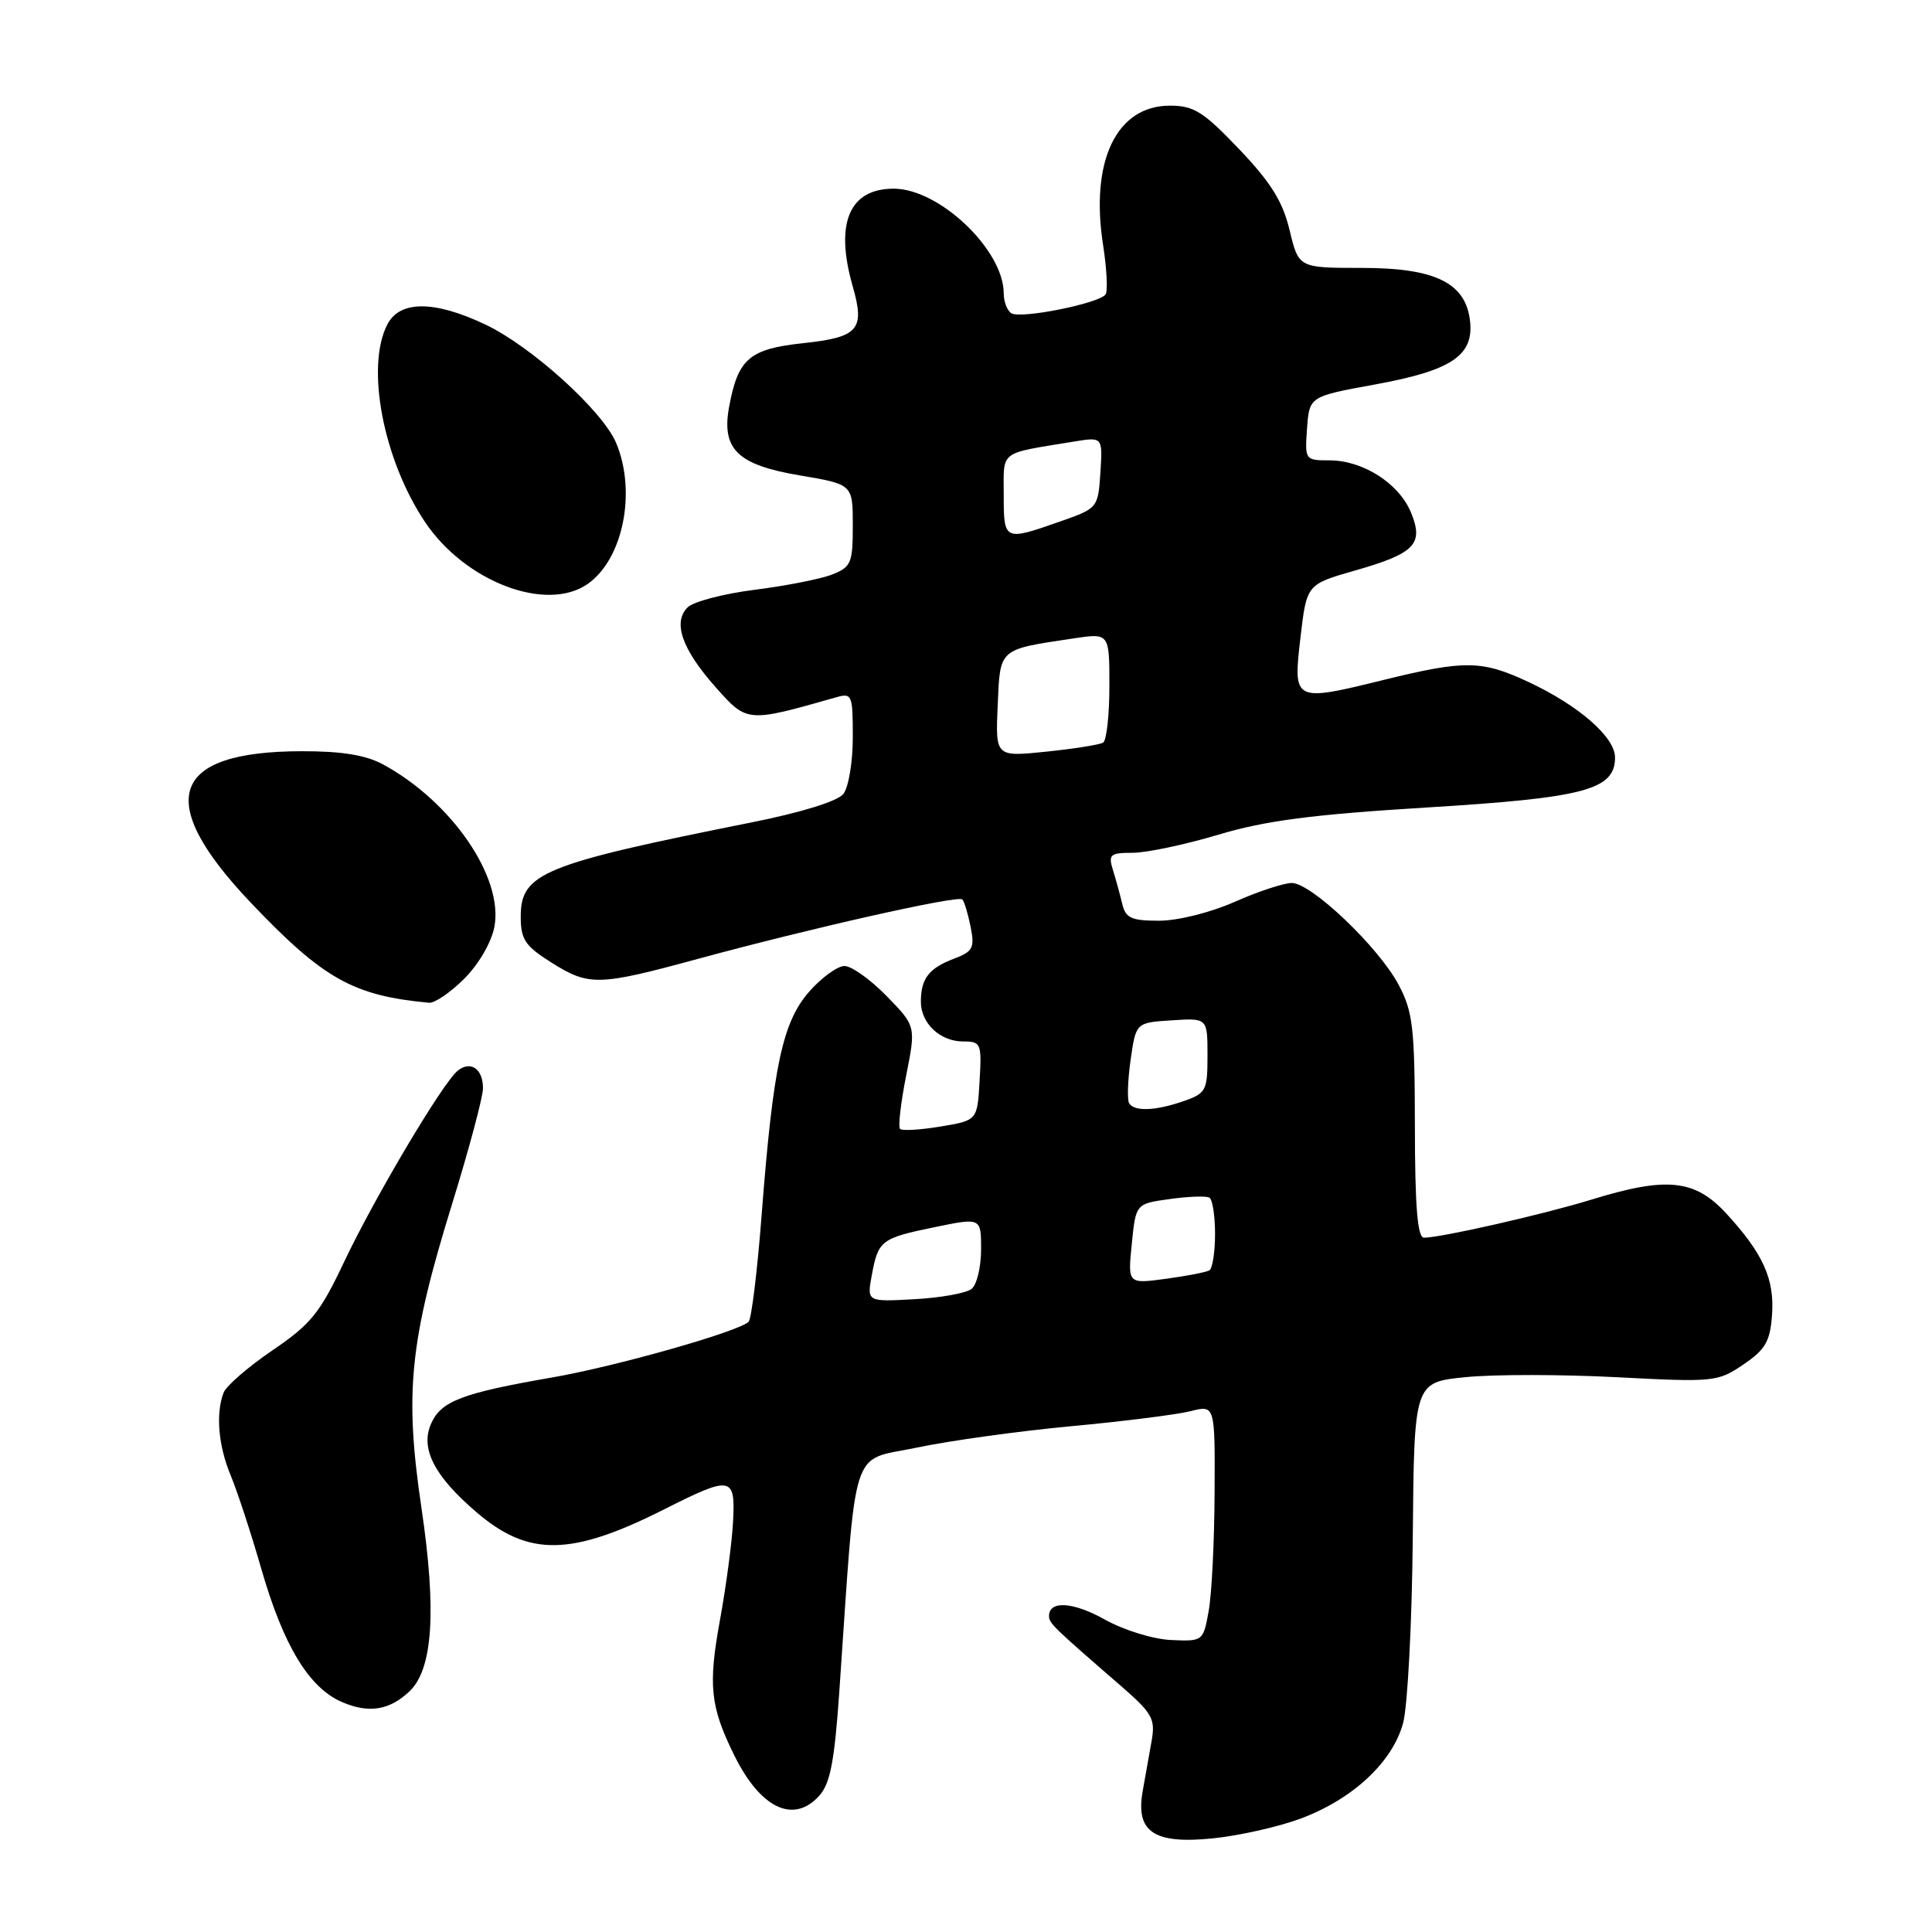<?xml version="1.0" encoding="UTF-8" standalone="no"?>
<!DOCTYPE svg PUBLIC "-//W3C//DTD SVG 1.1//EN" "http://www.w3.org/Graphics/SVG/1.1/DTD/svg11.dtd" >
<svg xmlns="http://www.w3.org/2000/svg" xmlns:xlink="http://www.w3.org/1999/xlink" version="1.1" viewBox="0 0 256 256">
 <g >
 <path fill="currentColor"
d=" M 172.35 240.97 C 179.28 238.38 184.52 233.48 185.92 228.31 C 186.52 226.06 187.10 214.98 187.20 203.69 C 187.38 183.16 187.38 183.16 194.20 182.48 C 197.95 182.10 206.97 182.11 214.26 182.49 C 227.11 183.16 227.60 183.11 231.00 180.81 C 233.92 178.83 234.55 177.75 234.80 174.27 C 235.16 169.49 233.61 166.07 228.70 160.75 C 224.55 156.26 220.81 155.89 210.86 158.96 C 204.53 160.91 190.94 164.00 188.68 164.00 C 187.83 164.00 187.49 159.93 187.48 149.25 C 187.46 136.14 187.22 134.05 185.32 130.48 C 182.68 125.50 173.76 117.00 171.17 117.00 C 170.11 117.00 166.71 118.12 163.60 119.50 C 160.39 120.92 156.06 122.00 153.59 122.00 C 149.90 122.00 149.15 121.66 148.70 119.75 C 148.40 118.51 147.85 116.49 147.46 115.25 C 146.84 113.23 147.10 113.00 150.08 113.00 C 151.91 113.00 157.02 111.92 161.45 110.60 C 167.69 108.73 173.87 107.93 189.00 107.00 C 209.98 105.72 214.00 104.66 214.00 100.37 C 214.00 97.67 209.20 93.48 202.50 90.35 C 196.35 87.48 194.09 87.45 183.44 90.07 C 171.38 93.04 171.32 93.01 172.32 84.47 C 173.14 77.43 173.14 77.43 179.54 75.60 C 187.51 73.32 188.69 72.09 186.95 67.88 C 185.36 64.05 180.61 61.01 176.19 61.00 C 172.92 61.00 172.89 60.95 173.19 56.77 C 173.50 52.53 173.50 52.53 182.23 50.94 C 192.28 49.10 195.25 47.14 194.80 42.65 C 194.28 37.51 190.25 35.50 180.47 35.50 C 172.08 35.50 172.08 35.50 170.88 30.51 C 169.97 26.69 168.40 24.18 164.19 19.76 C 159.45 14.79 158.19 14.00 155.02 14.00 C 147.93 14.00 144.42 21.34 146.17 32.51 C 146.65 35.59 146.80 38.51 146.51 38.99 C 145.77 40.18 135.28 42.29 134.01 41.51 C 133.46 41.16 133.00 39.99 133.00 38.89 C 133.00 33.12 124.47 25.00 118.42 25.00 C 112.51 25.00 110.59 29.60 113.00 37.98 C 114.63 43.68 113.75 44.69 106.44 45.47 C 99.29 46.24 97.79 47.52 96.61 53.91 C 95.58 59.52 97.72 61.60 105.96 62.99 C 113.00 64.18 113.00 64.18 113.00 69.62 C 113.00 74.62 112.78 75.14 110.25 76.13 C 108.74 76.72 104.12 77.63 100.00 78.15 C 95.88 78.67 91.88 79.72 91.12 80.47 C 89.11 82.45 90.36 86.03 94.83 91.06 C 99.00 95.76 98.98 95.76 110.75 92.41 C 112.90 91.79 113.00 92.02 113.00 97.69 C 113.00 100.95 112.44 104.33 111.75 105.20 C 110.99 106.17 106.17 107.66 99.50 108.99 C 71.88 114.51 69.00 115.69 69.00 121.47 C 69.00 124.47 69.58 125.34 72.98 127.49 C 78.05 130.69 79.22 130.66 92.50 127.05 C 107.39 123.00 126.94 118.60 127.51 119.18 C 127.77 119.43 128.26 121.07 128.61 122.80 C 129.17 125.61 128.92 126.08 126.39 127.04 C 123.08 128.30 122.04 129.65 122.02 132.68 C 121.99 135.57 124.56 138.00 127.62 138.00 C 129.99 138.00 130.09 138.25 129.80 143.23 C 129.50 148.46 129.50 148.46 124.63 149.27 C 121.95 149.72 119.53 149.86 119.26 149.59 C 118.99 149.32 119.35 146.14 120.07 142.53 C 121.37 135.97 121.37 135.97 117.48 131.98 C 115.34 129.79 112.83 128.00 111.90 128.00 C 110.97 128.00 108.87 129.53 107.23 131.39 C 103.68 135.43 102.44 141.27 100.92 161.00 C 100.35 168.43 99.57 174.79 99.19 175.15 C 97.80 176.47 81.59 181.06 73.17 182.52 C 61.29 184.58 58.48 185.64 57.15 188.58 C 55.64 191.89 57.50 195.56 63.14 200.38 C 70.05 206.30 75.68 206.21 88.04 199.98 C 96.89 195.51 97.44 195.61 97.14 201.50 C 97.01 204.25 96.22 210.17 95.40 214.66 C 93.82 223.31 94.11 226.11 97.25 232.50 C 100.73 239.61 105.13 241.73 108.55 237.95 C 110.01 236.33 110.57 233.41 111.21 224.20 C 113.53 190.59 112.55 193.70 121.45 191.82 C 125.83 190.90 135.05 189.62 141.95 188.98 C 148.85 188.34 155.96 187.44 157.75 186.99 C 161.00 186.16 161.00 186.16 160.94 197.83 C 160.91 204.25 160.56 211.30 160.15 213.50 C 159.43 217.47 159.39 217.50 155.16 217.31 C 152.79 217.20 148.90 216.00 146.40 214.60 C 142.18 212.24 139.00 212.05 139.00 214.14 C 139.00 215.08 139.58 215.64 148.34 223.23 C 152.72 227.03 153.12 227.72 152.59 230.71 C 152.26 232.52 151.73 235.50 151.41 237.34 C 150.45 242.75 152.90 244.39 160.74 243.59 C 164.24 243.23 169.46 242.05 172.35 240.97 Z  M 54.28 224.09 C 57.36 221.14 57.86 213.42 55.85 199.84 C 53.58 184.53 54.26 177.79 59.95 159.38 C 62.18 152.16 64.00 145.33 64.00 144.19 C 64.00 141.61 62.33 140.48 60.62 141.90 C 58.60 143.58 49.63 158.69 45.58 167.24 C 42.39 173.99 41.17 175.49 36.08 178.94 C 32.88 181.12 29.97 183.64 29.63 184.53 C 28.56 187.31 28.93 191.59 30.58 195.53 C 31.44 197.60 33.27 203.17 34.63 207.90 C 37.56 218.06 40.93 223.63 45.31 225.53 C 48.87 227.07 51.63 226.62 54.28 224.09 Z  M 61.52 129.68 C 63.44 127.76 65.12 124.86 65.51 122.81 C 66.74 116.26 59.86 106.23 50.74 101.28 C 48.46 100.05 45.27 99.53 40.00 99.54 C 22.56 99.57 20.36 106.06 33.22 119.60 C 42.83 129.71 46.81 131.94 56.85 132.87 C 57.59 132.94 59.69 131.51 61.52 129.68 Z  M 77.88 77.37 C 82.56 74.09 84.36 65.19 81.65 58.71 C 79.88 54.46 70.42 45.90 64.33 43.01 C 57.55 39.79 52.97 39.79 51.32 43.00 C 48.43 48.61 50.78 60.89 56.31 69.16 C 61.63 77.10 72.41 81.20 77.88 77.37 Z  M 115.51 169.00 C 116.37 164.35 116.73 164.07 123.87 162.60 C 130.00 161.34 130.00 161.34 130.00 165.55 C 130.00 167.86 129.44 170.22 128.75 170.78 C 128.06 171.35 124.66 171.96 121.18 172.15 C 114.87 172.50 114.87 172.50 115.51 169.00 Z  M 149.97 164.81 C 150.50 159.50 150.50 159.50 155.00 158.88 C 157.47 158.53 159.84 158.45 160.25 158.69 C 160.66 158.92 161.00 161.09 161.00 163.50 C 161.00 165.91 160.66 168.08 160.25 168.33 C 159.84 168.57 157.23 169.08 154.47 169.45 C 149.43 170.13 149.43 170.13 149.97 164.81 Z  M 149.62 146.19 C 149.34 145.74 149.43 143.15 149.81 140.44 C 150.52 135.50 150.52 135.50 155.26 135.20 C 160.00 134.89 160.00 134.89 160.00 139.85 C 160.00 144.51 159.81 144.87 156.85 145.90 C 153.12 147.20 150.31 147.31 149.62 146.19 Z  M 132.20 93.46 C 132.53 85.84 132.25 86.09 142.27 84.59 C 147.00 83.88 147.00 83.88 147.00 90.88 C 147.00 94.73 146.63 98.11 146.17 98.40 C 145.71 98.68 142.31 99.22 138.62 99.60 C 131.90 100.29 131.90 100.29 132.20 93.46 Z  M 133.00 65.58 C 133.00 59.59 132.25 60.16 142.31 58.51 C 146.11 57.89 146.11 57.89 145.81 62.61 C 145.50 67.30 145.46 67.35 140.50 69.09 C 133.04 71.71 133.00 71.69 133.00 65.58 Z "/>
</g>
</svg>